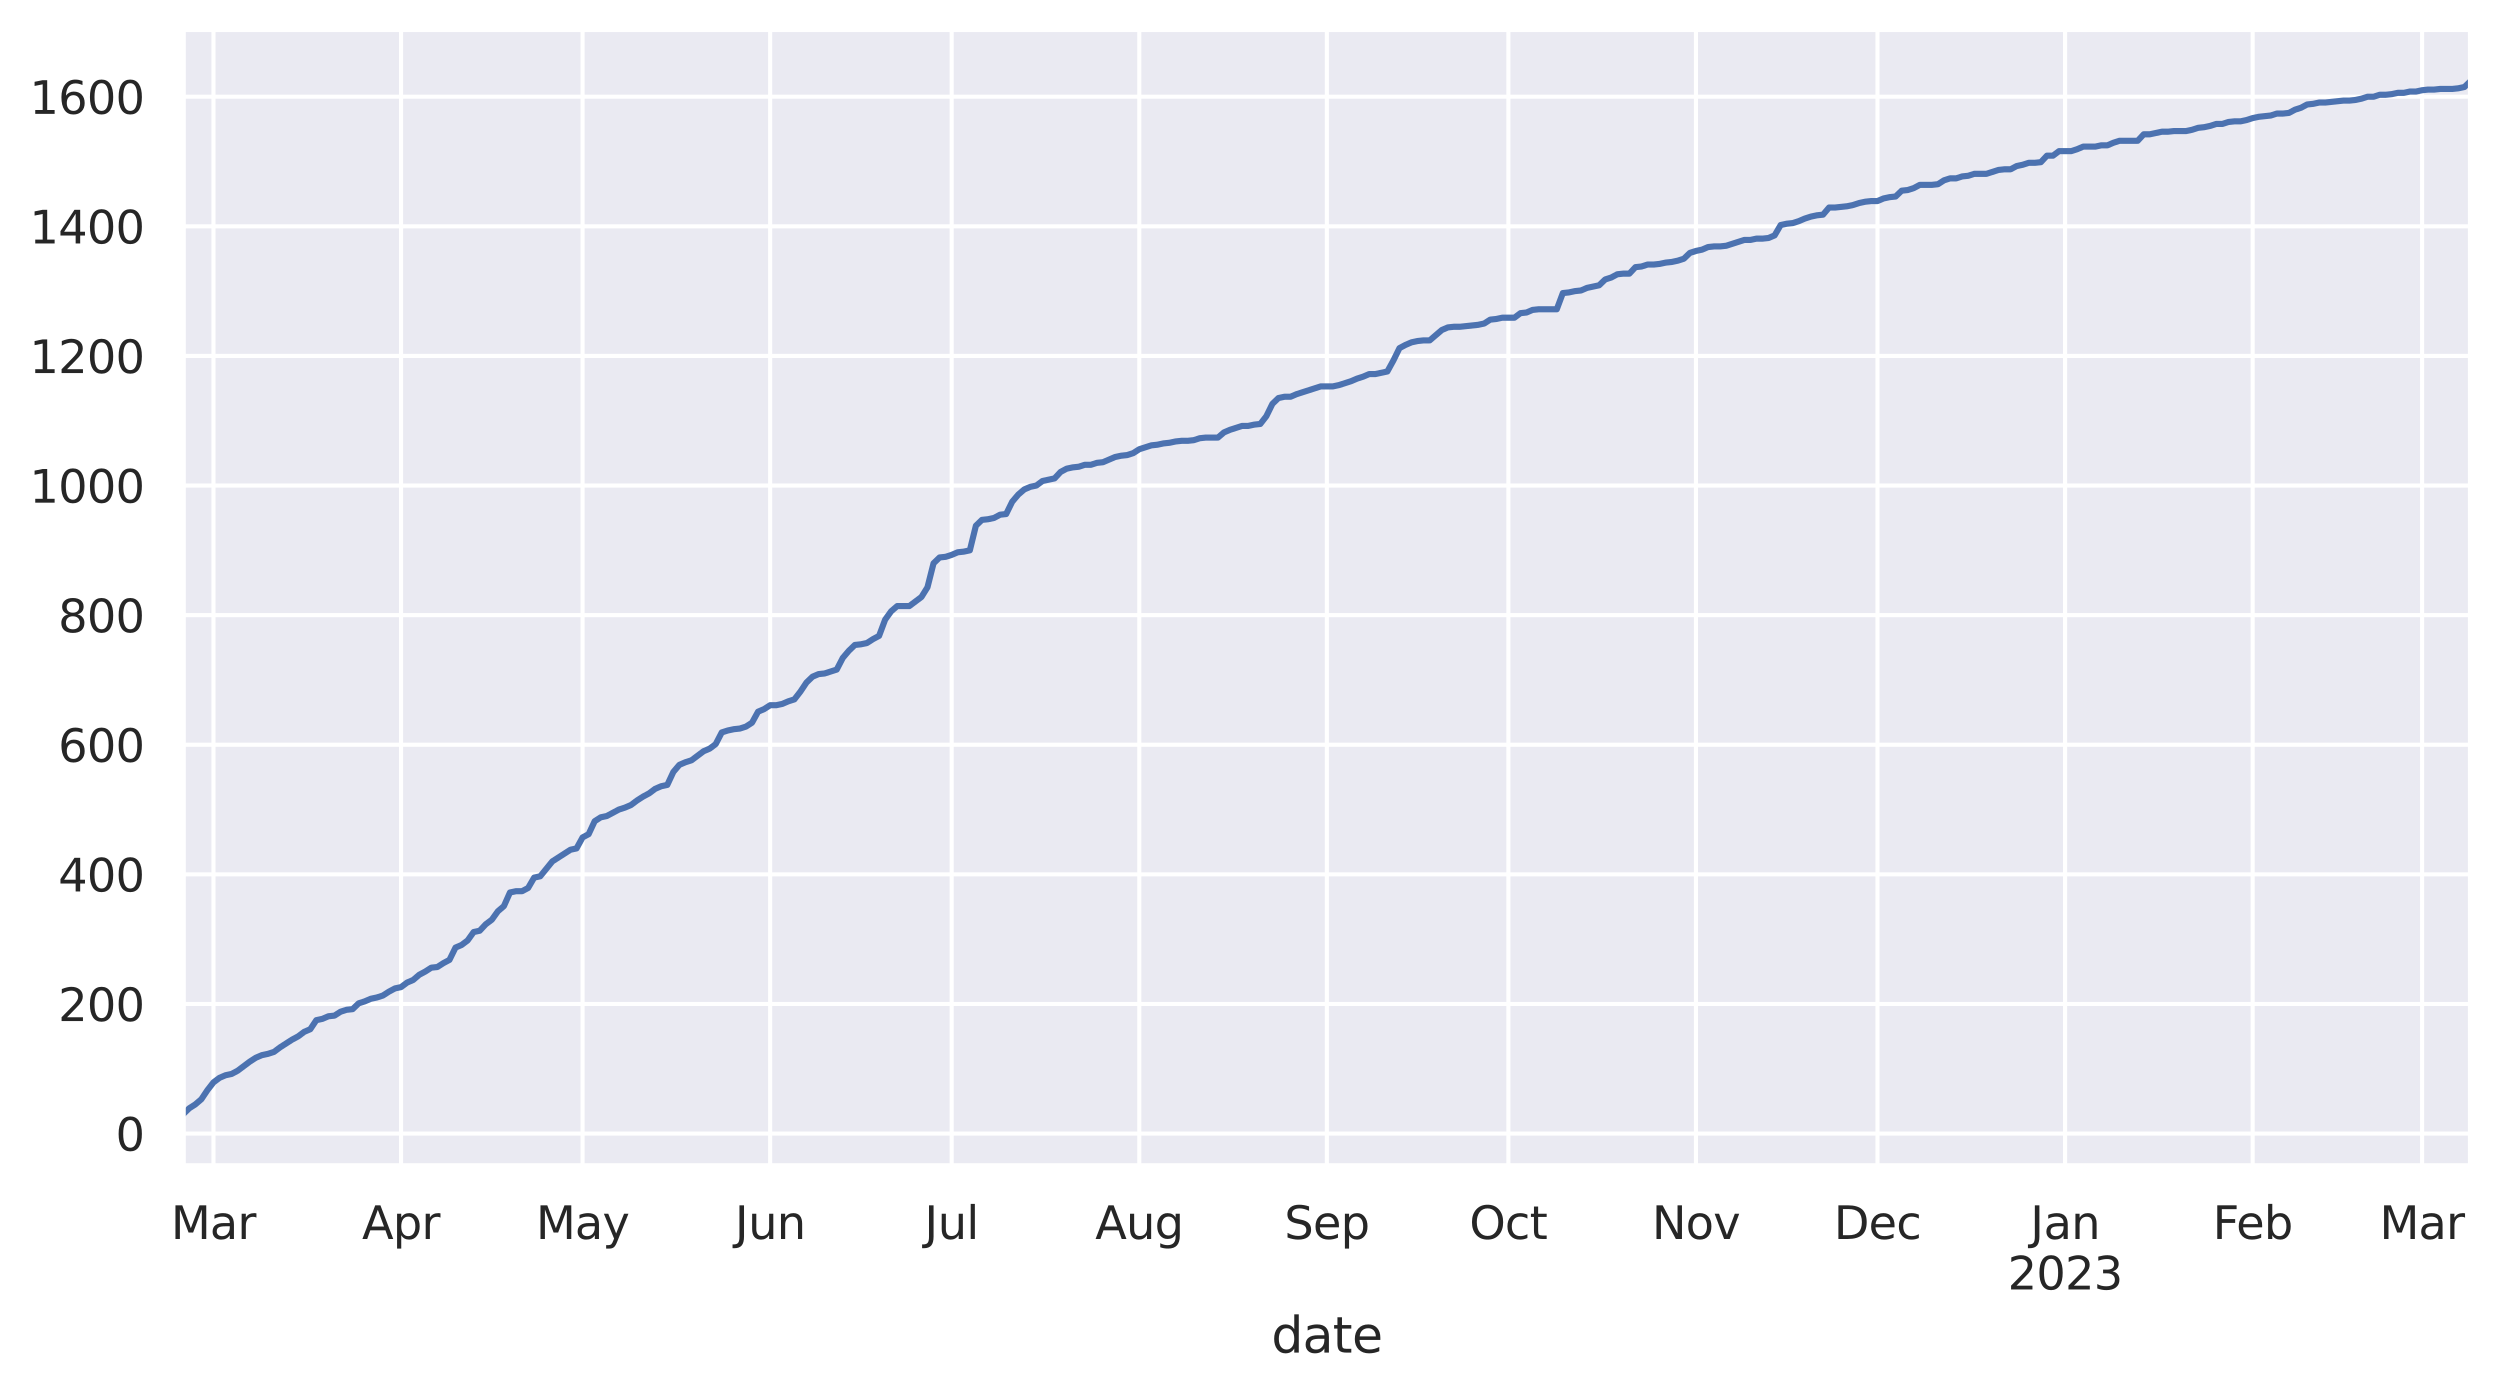 <?xml version="1.0" encoding="utf-8" standalone="no"?>
<!DOCTYPE svg PUBLIC "-//W3C//DTD SVG 1.1//EN"
  "http://www.w3.org/Graphics/SVG/1.1/DTD/svg11.dtd">
<svg xmlns:xlink="http://www.w3.org/1999/xlink" width="609.895pt" height="339.677pt" viewBox="0 0 609.895 339.677" xmlns="http://www.w3.org/2000/svg" version="1.1">
 <defs>
  <style type="text/css">*{stroke-linejoin: round; stroke-linecap: butt}</style>
 </defs>
 <g id="figure_1">
  <g id="patch_1">
   <path d="M 0 339.677 
L 609.895 339.677 
L 609.895 0 
L 0 0 
z
" style="fill: #ffffff"/>
  </g>
  <g id="axes_1">
   <g id="patch_2">
    <path d="M 44.695 284.4 
L 602.695 284.4 
L 602.695 7.2 
L 44.695 7.2 
z
" style="fill: #eaeaf2"/>
   </g>
   <g id="matplotlib.axis_1">
    <g id="xtick_1">
     <g id="line2d_1">
      <path d="M 44.695 284.4 
L 44.695 7.2 
" clip-path="url(#p806f398c03)" style="fill: none; stroke: #ffffff; stroke-linecap: round"/>
     </g>
    </g>
    <g id="xtick_2">
     <g id="line2d_2">
      <path d="M 52.076 284.4 
L 52.076 7.2 
" clip-path="url(#p806f398c03)" style="fill: none; stroke: #ffffff; stroke-linecap: round"/>
     </g>
     <g id="text_1">
      <!-- Mar -->
      <g style="fill: #262626" transform="translate(41.699 302.258) scale(0.11 -0.11)">
       <defs>
        <path id="DejaVuSans-4d" d="M 628 4666 
L 1569 4666 
L 2759 1491 
L 3956 4666 
L 4897 4666 
L 4897 0 
L 4281 0 
L 4281 4097 
L 3078 897 
L 2444 897 
L 1241 4097 
L 1241 0 
L 628 0 
L 628 4666 
z
" transform="scale(0.016)"/>
        <path id="DejaVuSans-61" d="M 2194 1759 
Q 1497 1759 1228 1600 
Q 959 1441 959 1056 
Q 959 750 1161 570 
Q 1363 391 1709 391 
Q 2188 391 2477 730 
Q 2766 1069 2766 1631 
L 2766 1759 
L 2194 1759 
z
M 3341 1997 
L 3341 0 
L 2766 0 
L 2766 531 
Q 2569 213 2275 61 
Q 1981 -91 1556 -91 
Q 1019 -91 701 211 
Q 384 513 384 1019 
Q 384 1609 779 1909 
Q 1175 2209 1959 2209 
L 2766 2209 
L 2766 2266 
Q 2766 2663 2505 2880 
Q 2244 3097 1772 3097 
Q 1472 3097 1187 3025 
Q 903 2953 641 2809 
L 641 3341 
Q 956 3463 1253 3523 
Q 1550 3584 1831 3584 
Q 2591 3584 2966 3190 
Q 3341 2797 3341 1997 
z
" transform="scale(0.016)"/>
        <path id="DejaVuSans-72" d="M 2631 2963 
Q 2534 3019 2420 3045 
Q 2306 3072 2169 3072 
Q 1681 3072 1420 2755 
Q 1159 2438 1159 1844 
L 1159 0 
L 581 0 
L 581 3500 
L 1159 3500 
L 1159 2956 
Q 1341 3275 1631 3429 
Q 1922 3584 2338 3584 
Q 2397 3584 2469 3576 
Q 2541 3569 2628 3553 
L 2631 2963 
z
" transform="scale(0.016)"/>
       </defs>
       <use xlink:href="#DejaVuSans-4d"/>
       <use xlink:href="#DejaVuSans-61" x="86.279"/>
       <use xlink:href="#DejaVuSans-72" x="147.559"/>
      </g>
     </g>
    </g>
    <g id="xtick_3">
     <g id="line2d_3">
      <path d="M 97.838 284.4 
L 97.838 7.2 
" clip-path="url(#p806f398c03)" style="fill: none; stroke: #ffffff; stroke-linecap: round"/>
     </g>
     <g id="text_2">
      <!-- Apr -->
      <g style="fill: #262626" transform="translate(88.323 302.258) scale(0.11 -0.11)">
       <defs>
        <path id="DejaVuSans-41" d="M 2188 4044 
L 1331 1722 
L 3047 1722 
L 2188 4044 
z
M 1831 4666 
L 2547 4666 
L 4325 0 
L 3669 0 
L 3244 1197 
L 1141 1197 
L 716 0 
L 50 0 
L 1831 4666 
z
" transform="scale(0.016)"/>
        <path id="DejaVuSans-70" d="M 1159 525 
L 1159 -1331 
L 581 -1331 
L 581 3500 
L 1159 3500 
L 1159 2969 
Q 1341 3281 1617 3432 
Q 1894 3584 2278 3584 
Q 2916 3584 3314 3078 
Q 3713 2572 3713 1747 
Q 3713 922 3314 415 
Q 2916 -91 2278 -91 
Q 1894 -91 1617 61 
Q 1341 213 1159 525 
z
M 3116 1747 
Q 3116 2381 2855 2742 
Q 2594 3103 2138 3103 
Q 1681 3103 1420 2742 
Q 1159 2381 1159 1747 
Q 1159 1113 1420 752 
Q 1681 391 2138 391 
Q 2594 391 2855 752 
Q 3116 1113 3116 1747 
z
" transform="scale(0.016)"/>
       </defs>
       <use xlink:href="#DejaVuSans-41"/>
       <use xlink:href="#DejaVuSans-70" x="68.408"/>
       <use xlink:href="#DejaVuSans-72" x="131.885"/>
      </g>
     </g>
    </g>
    <g id="xtick_4">
     <g id="line2d_4">
      <path d="M 142.124 284.4 
L 142.124 7.2 
" clip-path="url(#p806f398c03)" style="fill: none; stroke: #ffffff; stroke-linecap: round"/>
     </g>
     <g id="text_3">
      <!-- May -->
      <g style="fill: #262626" transform="translate(130.752 302.258) scale(0.11 -0.11)">
       <defs>
        <path id="DejaVuSans-79" d="M 2059 -325 
Q 1816 -950 1584 -1140 
Q 1353 -1331 966 -1331 
L 506 -1331 
L 506 -850 
L 844 -850 
Q 1081 -850 1212 -737 
Q 1344 -625 1503 -206 
L 1606 56 
L 191 3500 
L 800 3500 
L 1894 763 
L 2988 3500 
L 3597 3500 
L 2059 -325 
z
" transform="scale(0.016)"/>
       </defs>
       <use xlink:href="#DejaVuSans-4d"/>
       <use xlink:href="#DejaVuSans-61" x="86.279"/>
       <use xlink:href="#DejaVuSans-79" x="147.559"/>
      </g>
     </g>
    </g>
    <g id="xtick_5">
     <g id="line2d_5">
      <path d="M 187.885 284.4 
L 187.885 7.2 
" clip-path="url(#p806f398c03)" style="fill: none; stroke: #ffffff; stroke-linecap: round"/>
     </g>
     <g id="text_4">
      <!-- Jun -->
      <g style="fill: #262626" transform="translate(179.292 302.258) scale(0.11 -0.11)">
       <defs>
        <path id="DejaVuSans-4a" d="M 628 4666 
L 1259 4666 
L 1259 325 
Q 1259 -519 939 -900 
Q 619 -1281 -91 -1281 
L -331 -1281 
L -331 -750 
L -134 -750 
Q 284 -750 456 -515 
Q 628 -281 628 325 
L 628 4666 
z
" transform="scale(0.016)"/>
        <path id="DejaVuSans-75" d="M 544 1381 
L 544 3500 
L 1119 3500 
L 1119 1403 
Q 1119 906 1312 657 
Q 1506 409 1894 409 
Q 2359 409 2629 706 
Q 2900 1003 2900 1516 
L 2900 3500 
L 3475 3500 
L 3475 0 
L 2900 0 
L 2900 538 
Q 2691 219 2414 64 
Q 2138 -91 1772 -91 
Q 1169 -91 856 284 
Q 544 659 544 1381 
z
M 1991 3584 
L 1991 3584 
z
" transform="scale(0.016)"/>
        <path id="DejaVuSans-6e" d="M 3513 2113 
L 3513 0 
L 2938 0 
L 2938 2094 
Q 2938 2591 2744 2837 
Q 2550 3084 2163 3084 
Q 1697 3084 1428 2787 
Q 1159 2491 1159 1978 
L 1159 0 
L 581 0 
L 581 3500 
L 1159 3500 
L 1159 2956 
Q 1366 3272 1645 3428 
Q 1925 3584 2291 3584 
Q 2894 3584 3203 3211 
Q 3513 2838 3513 2113 
z
" transform="scale(0.016)"/>
       </defs>
       <use xlink:href="#DejaVuSans-4a"/>
       <use xlink:href="#DejaVuSans-75" x="29.492"/>
       <use xlink:href="#DejaVuSans-6e" x="92.871"/>
      </g>
     </g>
    </g>
    <g id="xtick_6">
     <g id="line2d_6">
      <path d="M 232.171 284.4 
L 232.171 7.2 
" clip-path="url(#p806f398c03)" style="fill: none; stroke: #ffffff; stroke-linecap: round"/>
     </g>
     <g id="text_5">
      <!-- Jul -->
      <g style="fill: #262626" transform="translate(225.535 302.258) scale(0.11 -0.11)">
       <defs>
        <path id="DejaVuSans-6c" d="M 603 4863 
L 1178 4863 
L 1178 0 
L 603 0 
L 603 4863 
z
" transform="scale(0.016)"/>
       </defs>
       <use xlink:href="#DejaVuSans-4a"/>
       <use xlink:href="#DejaVuSans-75" x="29.492"/>
       <use xlink:href="#DejaVuSans-6c" x="92.871"/>
      </g>
     </g>
    </g>
    <g id="xtick_7">
     <g id="line2d_7">
      <path d="M 277.933 284.4 
L 277.933 7.2 
" clip-path="url(#p806f398c03)" style="fill: none; stroke: #ffffff; stroke-linecap: round"/>
     </g>
     <g id="text_6">
      <!-- Aug -->
      <g style="fill: #262626" transform="translate(267.193 302.258) scale(0.11 -0.11)">
       <defs>
        <path id="DejaVuSans-67" d="M 2906 1791 
Q 2906 2416 2648 2759 
Q 2391 3103 1925 3103 
Q 1463 3103 1205 2759 
Q 947 2416 947 1791 
Q 947 1169 1205 825 
Q 1463 481 1925 481 
Q 2391 481 2648 825 
Q 2906 1169 2906 1791 
z
M 3481 434 
Q 3481 -459 3084 -895 
Q 2688 -1331 1869 -1331 
Q 1566 -1331 1297 -1286 
Q 1028 -1241 775 -1147 
L 775 -588 
Q 1028 -725 1275 -790 
Q 1522 -856 1778 -856 
Q 2344 -856 2625 -561 
Q 2906 -266 2906 331 
L 2906 616 
Q 2728 306 2450 153 
Q 2172 0 1784 0 
Q 1141 0 747 490 
Q 353 981 353 1791 
Q 353 2603 747 3093 
Q 1141 3584 1784 3584 
Q 2172 3584 2450 3431 
Q 2728 3278 2906 2969 
L 2906 3500 
L 3481 3500 
L 3481 434 
z
" transform="scale(0.016)"/>
       </defs>
       <use xlink:href="#DejaVuSans-41"/>
       <use xlink:href="#DejaVuSans-75" x="68.408"/>
       <use xlink:href="#DejaVuSans-67" x="131.787"/>
      </g>
     </g>
    </g>
    <g id="xtick_8">
     <g id="line2d_8">
      <path d="M 323.695 284.4 
L 323.695 7.2 
" clip-path="url(#p806f398c03)" style="fill: none; stroke: #ffffff; stroke-linecap: round"/>
     </g>
     <g id="text_7">
      <!-- Sep -->
      <g style="fill: #262626" transform="translate(313.327 302.258) scale(0.11 -0.11)">
       <defs>
        <path id="DejaVuSans-53" d="M 3425 4513 
L 3425 3897 
Q 3066 4069 2747 4153 
Q 2428 4238 2131 4238 
Q 1616 4238 1336 4038 
Q 1056 3838 1056 3469 
Q 1056 3159 1242 3001 
Q 1428 2844 1947 2747 
L 2328 2669 
Q 3034 2534 3370 2195 
Q 3706 1856 3706 1288 
Q 3706 609 3251 259 
Q 2797 -91 1919 -91 
Q 1588 -91 1214 -16 
Q 841 59 441 206 
L 441 856 
Q 825 641 1194 531 
Q 1563 422 1919 422 
Q 2459 422 2753 634 
Q 3047 847 3047 1241 
Q 3047 1584 2836 1778 
Q 2625 1972 2144 2069 
L 1759 2144 
Q 1053 2284 737 2584 
Q 422 2884 422 3419 
Q 422 4038 858 4394 
Q 1294 4750 2059 4750 
Q 2388 4750 2728 4690 
Q 3069 4631 3425 4513 
z
" transform="scale(0.016)"/>
        <path id="DejaVuSans-65" d="M 3597 1894 
L 3597 1613 
L 953 1613 
Q 991 1019 1311 708 
Q 1631 397 2203 397 
Q 2534 397 2845 478 
Q 3156 559 3463 722 
L 3463 178 
Q 3153 47 2828 -22 
Q 2503 -91 2169 -91 
Q 1331 -91 842 396 
Q 353 884 353 1716 
Q 353 2575 817 3079 
Q 1281 3584 2069 3584 
Q 2775 3584 3186 3129 
Q 3597 2675 3597 1894 
z
M 3022 2063 
Q 3016 2534 2758 2815 
Q 2500 3097 2075 3097 
Q 1594 3097 1305 2825 
Q 1016 2553 972 2059 
L 3022 2063 
z
" transform="scale(0.016)"/>
       </defs>
       <use xlink:href="#DejaVuSans-53"/>
       <use xlink:href="#DejaVuSans-65" x="63.477"/>
       <use xlink:href="#DejaVuSans-70" x="125"/>
      </g>
     </g>
    </g>
    <g id="xtick_9">
     <g id="line2d_9">
      <path d="M 367.981 284.4 
L 367.981 7.2 
" clip-path="url(#p806f398c03)" style="fill: none; stroke: #ffffff; stroke-linecap: round"/>
     </g>
     <g id="text_8">
      <!-- Oct -->
      <g style="fill: #262626" transform="translate(358.471 302.258) scale(0.11 -0.11)">
       <defs>
        <path id="DejaVuSans-4f" d="M 2522 4238 
Q 1834 4238 1429 3725 
Q 1025 3213 1025 2328 
Q 1025 1447 1429 934 
Q 1834 422 2522 422 
Q 3209 422 3611 934 
Q 4013 1447 4013 2328 
Q 4013 3213 3611 3725 
Q 3209 4238 2522 4238 
z
M 2522 4750 
Q 3503 4750 4090 4092 
Q 4678 3434 4678 2328 
Q 4678 1225 4090 567 
Q 3503 -91 2522 -91 
Q 1538 -91 948 565 
Q 359 1222 359 2328 
Q 359 3434 948 4092 
Q 1538 4750 2522 4750 
z
" transform="scale(0.016)"/>
        <path id="DejaVuSans-63" d="M 3122 3366 
L 3122 2828 
Q 2878 2963 2633 3030 
Q 2388 3097 2138 3097 
Q 1578 3097 1268 2742 
Q 959 2388 959 1747 
Q 959 1106 1268 751 
Q 1578 397 2138 397 
Q 2388 397 2633 464 
Q 2878 531 3122 666 
L 3122 134 
Q 2881 22 2623 -34 
Q 2366 -91 2075 -91 
Q 1284 -91 818 406 
Q 353 903 353 1747 
Q 353 2603 823 3093 
Q 1294 3584 2113 3584 
Q 2378 3584 2631 3529 
Q 2884 3475 3122 3366 
z
" transform="scale(0.016)"/>
        <path id="DejaVuSans-74" d="M 1172 4494 
L 1172 3500 
L 2356 3500 
L 2356 3053 
L 1172 3053 
L 1172 1153 
Q 1172 725 1289 603 
Q 1406 481 1766 481 
L 2356 481 
L 2356 0 
L 1766 0 
Q 1100 0 847 248 
Q 594 497 594 1153 
L 594 3053 
L 172 3053 
L 172 3500 
L 594 3500 
L 594 4494 
L 1172 4494 
z
" transform="scale(0.016)"/>
       </defs>
       <use xlink:href="#DejaVuSans-4f"/>
       <use xlink:href="#DejaVuSans-63" x="78.711"/>
       <use xlink:href="#DejaVuSans-74" x="133.691"/>
      </g>
     </g>
    </g>
    <g id="xtick_10">
     <g id="line2d_10">
      <path d="M 413.743 284.4 
L 413.743 7.2 
" clip-path="url(#p806f398c03)" style="fill: none; stroke: #ffffff; stroke-linecap: round"/>
     </g>
     <g id="text_9">
      <!-- Nov -->
      <g style="fill: #262626" transform="translate(403.007 302.258) scale(0.11 -0.11)">
       <defs>
        <path id="DejaVuSans-4e" d="M 628 4666 
L 1478 4666 
L 3547 763 
L 3547 4666 
L 4159 4666 
L 4159 0 
L 3309 0 
L 1241 3903 
L 1241 0 
L 628 0 
L 628 4666 
z
" transform="scale(0.016)"/>
        <path id="DejaVuSans-6f" d="M 1959 3097 
Q 1497 3097 1228 2736 
Q 959 2375 959 1747 
Q 959 1119 1226 758 
Q 1494 397 1959 397 
Q 2419 397 2687 759 
Q 2956 1122 2956 1747 
Q 2956 2369 2687 2733 
Q 2419 3097 1959 3097 
z
M 1959 3584 
Q 2709 3584 3137 3096 
Q 3566 2609 3566 1747 
Q 3566 888 3137 398 
Q 2709 -91 1959 -91 
Q 1206 -91 779 398 
Q 353 888 353 1747 
Q 353 2609 779 3096 
Q 1206 3584 1959 3584 
z
" transform="scale(0.016)"/>
        <path id="DejaVuSans-76" d="M 191 3500 
L 800 3500 
L 1894 563 
L 2988 3500 
L 3597 3500 
L 2284 0 
L 1503 0 
L 191 3500 
z
" transform="scale(0.016)"/>
       </defs>
       <use xlink:href="#DejaVuSans-4e"/>
       <use xlink:href="#DejaVuSans-6f" x="74.805"/>
       <use xlink:href="#DejaVuSans-76" x="135.986"/>
      </g>
     </g>
    </g>
    <g id="xtick_11">
     <g id="line2d_11">
      <path d="M 458.028 284.4 
L 458.028 7.2 
" clip-path="url(#p806f398c03)" style="fill: none; stroke: #ffffff; stroke-linecap: round"/>
     </g>
     <g id="text_10">
      <!-- Dec -->
      <g style="fill: #262626" transform="translate(447.385 302.258) scale(0.11 -0.11)">
       <defs>
        <path id="DejaVuSans-44" d="M 1259 4147 
L 1259 519 
L 2022 519 
Q 2988 519 3436 956 
Q 3884 1394 3884 2338 
Q 3884 3275 3436 3711 
Q 2988 4147 2022 4147 
L 1259 4147 
z
M 628 4666 
L 1925 4666 
Q 3281 4666 3915 4102 
Q 4550 3538 4550 2338 
Q 4550 1131 3912 565 
Q 3275 0 1925 0 
L 628 0 
L 628 4666 
z
" transform="scale(0.016)"/>
       </defs>
       <use xlink:href="#DejaVuSans-44"/>
       <use xlink:href="#DejaVuSans-65" x="77.002"/>
       <use xlink:href="#DejaVuSans-63" x="138.525"/>
      </g>
     </g>
    </g>
    <g id="xtick_12">
     <g id="line2d_12">
      <path d="M 503.79 284.4 
L 503.79 7.2 
" clip-path="url(#p806f398c03)" style="fill: none; stroke: #ffffff; stroke-linecap: round"/>
     </g>
     <g id="text_11">
      <!-- Jan -->
      <g style="fill: #262626" transform="translate(495.312 302.258) scale(0.11 -0.11)">
       <use xlink:href="#DejaVuSans-4a"/>
       <use xlink:href="#DejaVuSans-61" x="29.492"/>
       <use xlink:href="#DejaVuSans-6e" x="90.771"/>
      </g>
      <!-- 2023 -->
      <g style="fill: #262626" transform="translate(489.793 314.576) scale(0.11 -0.11)">
       <defs>
        <path id="DejaVuSans-32" d="M 1228 531 
L 3431 531 
L 3431 0 
L 469 0 
L 469 531 
Q 828 903 1448 1529 
Q 2069 2156 2228 2338 
Q 2531 2678 2651 2914 
Q 2772 3150 2772 3378 
Q 2772 3750 2511 3984 
Q 2250 4219 1831 4219 
Q 1534 4219 1204 4116 
Q 875 4013 500 3803 
L 500 4441 
Q 881 4594 1212 4672 
Q 1544 4750 1819 4750 
Q 2544 4750 2975 4387 
Q 3406 4025 3406 3419 
Q 3406 3131 3298 2873 
Q 3191 2616 2906 2266 
Q 2828 2175 2409 1742 
Q 1991 1309 1228 531 
z
" transform="scale(0.016)"/>
        <path id="DejaVuSans-30" d="M 2034 4250 
Q 1547 4250 1301 3770 
Q 1056 3291 1056 2328 
Q 1056 1369 1301 889 
Q 1547 409 2034 409 
Q 2525 409 2770 889 
Q 3016 1369 3016 2328 
Q 3016 3291 2770 3770 
Q 2525 4250 2034 4250 
z
M 2034 4750 
Q 2819 4750 3233 4129 
Q 3647 3509 3647 2328 
Q 3647 1150 3233 529 
Q 2819 -91 2034 -91 
Q 1250 -91 836 529 
Q 422 1150 422 2328 
Q 422 3509 836 4129 
Q 1250 4750 2034 4750 
z
" transform="scale(0.016)"/>
        <path id="DejaVuSans-33" d="M 2597 2516 
Q 3050 2419 3304 2112 
Q 3559 1806 3559 1356 
Q 3559 666 3084 287 
Q 2609 -91 1734 -91 
Q 1441 -91 1130 -33 
Q 819 25 488 141 
L 488 750 
Q 750 597 1062 519 
Q 1375 441 1716 441 
Q 2309 441 2620 675 
Q 2931 909 2931 1356 
Q 2931 1769 2642 2001 
Q 2353 2234 1838 2234 
L 1294 2234 
L 1294 2753 
L 1863 2753 
Q 2328 2753 2575 2939 
Q 2822 3125 2822 3475 
Q 2822 3834 2567 4026 
Q 2313 4219 1838 4219 
Q 1578 4219 1281 4162 
Q 984 4106 628 3988 
L 628 4550 
Q 988 4650 1302 4700 
Q 1616 4750 1894 4750 
Q 2613 4750 3031 4423 
Q 3450 4097 3450 3541 
Q 3450 3153 3228 2886 
Q 3006 2619 2597 2516 
z
" transform="scale(0.016)"/>
       </defs>
       <use xlink:href="#DejaVuSans-32"/>
       <use xlink:href="#DejaVuSans-30" x="63.623"/>
       <use xlink:href="#DejaVuSans-32" x="127.246"/>
       <use xlink:href="#DejaVuSans-33" x="190.869"/>
      </g>
     </g>
    </g>
    <g id="xtick_13">
     <g id="line2d_13">
      <path d="M 549.552 284.4 
L 549.552 7.2 
" clip-path="url(#p806f398c03)" style="fill: none; stroke: #ffffff; stroke-linecap: round"/>
     </g>
     <g id="text_12">
      <!-- Feb -->
      <g style="fill: #262626" transform="translate(539.815 302.258) scale(0.11 -0.11)">
       <defs>
        <path id="DejaVuSans-46" d="M 628 4666 
L 3309 4666 
L 3309 4134 
L 1259 4134 
L 1259 2759 
L 3109 2759 
L 3109 2228 
L 1259 2228 
L 1259 0 
L 628 0 
L 628 4666 
z
" transform="scale(0.016)"/>
        <path id="DejaVuSans-62" d="M 3116 1747 
Q 3116 2381 2855 2742 
Q 2594 3103 2138 3103 
Q 1681 3103 1420 2742 
Q 1159 2381 1159 1747 
Q 1159 1113 1420 752 
Q 1681 391 2138 391 
Q 2594 391 2855 752 
Q 3116 1113 3116 1747 
z
M 1159 2969 
Q 1341 3281 1617 3432 
Q 1894 3584 2278 3584 
Q 2916 3584 3314 3078 
Q 3713 2572 3713 1747 
Q 3713 922 3314 415 
Q 2916 -91 2278 -91 
Q 1894 -91 1617 61 
Q 1341 213 1159 525 
L 1159 0 
L 581 0 
L 581 4863 
L 1159 4863 
L 1159 2969 
z
" transform="scale(0.016)"/>
       </defs>
       <use xlink:href="#DejaVuSans-46"/>
       <use xlink:href="#DejaVuSans-65" x="52.02"/>
       <use xlink:href="#DejaVuSans-62" x="113.543"/>
      </g>
     </g>
    </g>
    <g id="xtick_14">
     <g id="line2d_14">
      <path d="M 590.885 284.4 
L 590.885 7.2 
" clip-path="url(#p806f398c03)" style="fill: none; stroke: #ffffff; stroke-linecap: round"/>
     </g>
     <g id="text_13">
      <!-- Mar -->
      <g style="fill: #262626" transform="translate(580.509 302.258) scale(0.11 -0.11)">
       <use xlink:href="#DejaVuSans-4d"/>
       <use xlink:href="#DejaVuSans-61" x="86.279"/>
       <use xlink:href="#DejaVuSans-72" x="147.559"/>
      </g>
     </g>
    </g>
    <g id="xtick_15">
     <g id="line2d_15">
      <path d="M 602.695 284.4 
L 602.695 7.2 
" clip-path="url(#p806f398c03)" style="fill: none; stroke: #ffffff; stroke-linecap: round"/>
     </g>
    </g>
    <g id="xtick_16"/>
    <g id="xtick_17"/>
    <g id="xtick_18"/>
    <g id="xtick_19"/>
    <g id="xtick_20"/>
    <g id="xtick_21"/>
    <g id="xtick_22"/>
    <g id="xtick_23"/>
    <g id="xtick_24"/>
    <g id="xtick_25"/>
    <g id="xtick_26"/>
    <g id="xtick_27"/>
    <g id="xtick_28"/>
    <g id="xtick_29"/>
    <g id="xtick_30"/>
    <g id="xtick_31"/>
    <g id="xtick_32"/>
    <g id="xtick_33"/>
    <g id="xtick_34"/>
    <g id="xtick_35"/>
    <g id="xtick_36"/>
    <g id="xtick_37"/>
    <g id="xtick_38"/>
    <g id="xtick_39"/>
    <g id="xtick_40"/>
    <g id="xtick_41"/>
    <g id="xtick_42"/>
    <g id="xtick_43"/>
    <g id="xtick_44"/>
    <g id="xtick_45"/>
    <g id="xtick_46"/>
    <g id="xtick_47"/>
    <g id="xtick_48"/>
    <g id="xtick_49"/>
    <g id="xtick_50"/>
    <g id="xtick_51"/>
    <g id="xtick_52"/>
    <g id="xtick_53"/>
    <g id="xtick_54"/>
    <g id="xtick_55"/>
    <g id="xtick_56"/>
    <g id="xtick_57"/>
    <g id="xtick_58"/>
    <g id="xtick_59"/>
    <g id="xtick_60"/>
    <g id="xtick_61"/>
    <g id="xtick_62"/>
    <g id="xtick_63"/>
    <g id="xtick_64"/>
    <g id="xtick_65"/>
    <g id="xtick_66"/>
    <g id="xtick_67"/>
    <g id="xtick_68"/>
    <g id="text_14">
     <!-- date -->
     <g style="fill: #262626" transform="translate(310.165 329.982) scale(0.12 -0.12)">
      <defs>
       <path id="DejaVuSans-64" d="M 2906 2969 
L 2906 4863 
L 3481 4863 
L 3481 0 
L 2906 0 
L 2906 525 
Q 2725 213 2448 61 
Q 2172 -91 1784 -91 
Q 1150 -91 751 415 
Q 353 922 353 1747 
Q 353 2572 751 3078 
Q 1150 3584 1784 3584 
Q 2172 3584 2448 3432 
Q 2725 3281 2906 2969 
z
M 947 1747 
Q 947 1113 1208 752 
Q 1469 391 1925 391 
Q 2381 391 2643 752 
Q 2906 1113 2906 1747 
Q 2906 2381 2643 2742 
Q 2381 3103 1925 3103 
Q 1469 3103 1208 2742 
Q 947 2381 947 1747 
z
" transform="scale(0.016)"/>
      </defs>
      <use xlink:href="#DejaVuSans-64"/>
      <use xlink:href="#DejaVuSans-61" x="63.477"/>
      <use xlink:href="#DejaVuSans-74" x="124.756"/>
      <use xlink:href="#DejaVuSans-65" x="163.965"/>
     </g>
    </g>
   </g>
   <g id="matplotlib.axis_2">
    <g id="ytick_1">
     <g id="line2d_16">
      <path d="M 44.695 276.543 
L 602.695 276.543 
" clip-path="url(#p806f398c03)" style="fill: none; stroke: #ffffff; stroke-linecap: round"/>
     </g>
     <g id="text_15">
      <!-- 0 -->
      <g style="fill: #262626" transform="translate(28.196 280.722) scale(0.11 -0.11)">
       <use xlink:href="#DejaVuSans-30"/>
      </g>
     </g>
    </g>
    <g id="ytick_2">
     <g id="line2d_17">
      <path d="M 44.695 244.924 
L 602.695 244.924 
" clip-path="url(#p806f398c03)" style="fill: none; stroke: #ffffff; stroke-linecap: round"/>
     </g>
     <g id="text_16">
      <!-- 200 -->
      <g style="fill: #262626" transform="translate(14.199 249.103) scale(0.11 -0.11)">
       <use xlink:href="#DejaVuSans-32"/>
       <use xlink:href="#DejaVuSans-30" x="63.623"/>
       <use xlink:href="#DejaVuSans-30" x="127.246"/>
      </g>
     </g>
    </g>
    <g id="ytick_3">
     <g id="line2d_18">
      <path d="M 44.695 213.306 
L 602.695 213.306 
" clip-path="url(#p806f398c03)" style="fill: none; stroke: #ffffff; stroke-linecap: round"/>
     </g>
     <g id="text_17">
      <!-- 400 -->
      <g style="fill: #262626" transform="translate(14.199 217.485) scale(0.11 -0.11)">
       <defs>
        <path id="DejaVuSans-34" d="M 2419 4116 
L 825 1625 
L 2419 1625 
L 2419 4116 
z
M 2253 4666 
L 3047 4666 
L 3047 1625 
L 3713 1625 
L 3713 1100 
L 3047 1100 
L 3047 0 
L 2419 0 
L 2419 1100 
L 313 1100 
L 313 1709 
L 2253 4666 
z
" transform="scale(0.016)"/>
       </defs>
       <use xlink:href="#DejaVuSans-34"/>
       <use xlink:href="#DejaVuSans-30" x="63.623"/>
       <use xlink:href="#DejaVuSans-30" x="127.246"/>
      </g>
     </g>
    </g>
    <g id="ytick_4">
     <g id="line2d_19">
      <path d="M 44.695 181.687 
L 602.695 181.687 
" clip-path="url(#p806f398c03)" style="fill: none; stroke: #ffffff; stroke-linecap: round"/>
     </g>
     <g id="text_18">
      <!-- 600 -->
      <g style="fill: #262626" transform="translate(14.199 185.866) scale(0.11 -0.11)">
       <defs>
        <path id="DejaVuSans-36" d="M 2113 2584 
Q 1688 2584 1439 2293 
Q 1191 2003 1191 1497 
Q 1191 994 1439 701 
Q 1688 409 2113 409 
Q 2538 409 2786 701 
Q 3034 994 3034 1497 
Q 3034 2003 2786 2293 
Q 2538 2584 2113 2584 
z
M 3366 4563 
L 3366 3988 
Q 3128 4100 2886 4159 
Q 2644 4219 2406 4219 
Q 1781 4219 1451 3797 
Q 1122 3375 1075 2522 
Q 1259 2794 1537 2939 
Q 1816 3084 2150 3084 
Q 2853 3084 3261 2657 
Q 3669 2231 3669 1497 
Q 3669 778 3244 343 
Q 2819 -91 2113 -91 
Q 1303 -91 875 529 
Q 447 1150 447 2328 
Q 447 3434 972 4092 
Q 1497 4750 2381 4750 
Q 2619 4750 2861 4703 
Q 3103 4656 3366 4563 
z
" transform="scale(0.016)"/>
       </defs>
       <use xlink:href="#DejaVuSans-36"/>
       <use xlink:href="#DejaVuSans-30" x="63.623"/>
       <use xlink:href="#DejaVuSans-30" x="127.246"/>
      </g>
     </g>
    </g>
    <g id="ytick_5">
     <g id="line2d_20">
      <path d="M 44.695 150.069 
L 602.695 150.069 
" clip-path="url(#p806f398c03)" style="fill: none; stroke: #ffffff; stroke-linecap: round"/>
     </g>
     <g id="text_19">
      <!-- 800 -->
      <g style="fill: #262626" transform="translate(14.199 154.248) scale(0.11 -0.11)">
       <defs>
        <path id="DejaVuSans-38" d="M 2034 2216 
Q 1584 2216 1326 1975 
Q 1069 1734 1069 1313 
Q 1069 891 1326 650 
Q 1584 409 2034 409 
Q 2484 409 2743 651 
Q 3003 894 3003 1313 
Q 3003 1734 2745 1975 
Q 2488 2216 2034 2216 
z
M 1403 2484 
Q 997 2584 770 2862 
Q 544 3141 544 3541 
Q 544 4100 942 4425 
Q 1341 4750 2034 4750 
Q 2731 4750 3128 4425 
Q 3525 4100 3525 3541 
Q 3525 3141 3298 2862 
Q 3072 2584 2669 2484 
Q 3125 2378 3379 2068 
Q 3634 1759 3634 1313 
Q 3634 634 3220 271 
Q 2806 -91 2034 -91 
Q 1263 -91 848 271 
Q 434 634 434 1313 
Q 434 1759 690 2068 
Q 947 2378 1403 2484 
z
M 1172 3481 
Q 1172 3119 1398 2916 
Q 1625 2713 2034 2713 
Q 2441 2713 2670 2916 
Q 2900 3119 2900 3481 
Q 2900 3844 2670 4047 
Q 2441 4250 2034 4250 
Q 1625 4250 1398 4047 
Q 1172 3844 1172 3481 
z
" transform="scale(0.016)"/>
       </defs>
       <use xlink:href="#DejaVuSans-38"/>
       <use xlink:href="#DejaVuSans-30" x="63.623"/>
       <use xlink:href="#DejaVuSans-30" x="127.246"/>
      </g>
     </g>
    </g>
    <g id="ytick_6">
     <g id="line2d_21">
      <path d="M 44.695 118.45 
L 602.695 118.45 
" clip-path="url(#p806f398c03)" style="fill: none; stroke: #ffffff; stroke-linecap: round"/>
     </g>
     <g id="text_20">
      <!-- 1000 -->
      <g style="fill: #262626" transform="translate(7.2 122.629) scale(0.11 -0.11)">
       <defs>
        <path id="DejaVuSans-31" d="M 794 531 
L 1825 531 
L 1825 4091 
L 703 3866 
L 703 4441 
L 1819 4666 
L 2450 4666 
L 2450 531 
L 3481 531 
L 3481 0 
L 794 0 
L 794 531 
z
" transform="scale(0.016)"/>
       </defs>
       <use xlink:href="#DejaVuSans-31"/>
       <use xlink:href="#DejaVuSans-30" x="63.623"/>
       <use xlink:href="#DejaVuSans-30" x="127.246"/>
       <use xlink:href="#DejaVuSans-30" x="190.869"/>
      </g>
     </g>
    </g>
    <g id="ytick_7">
     <g id="line2d_22">
      <path d="M 44.695 86.831 
L 602.695 86.831 
" clip-path="url(#p806f398c03)" style="fill: none; stroke: #ffffff; stroke-linecap: round"/>
     </g>
     <g id="text_21">
      <!-- 1200 -->
      <g style="fill: #262626" transform="translate(7.2 91.011) scale(0.11 -0.11)">
       <use xlink:href="#DejaVuSans-31"/>
       <use xlink:href="#DejaVuSans-32" x="63.623"/>
       <use xlink:href="#DejaVuSans-30" x="127.246"/>
       <use xlink:href="#DejaVuSans-30" x="190.869"/>
      </g>
     </g>
    </g>
    <g id="ytick_8">
     <g id="line2d_23">
      <path d="M 44.695 55.213 
L 602.695 55.213 
" clip-path="url(#p806f398c03)" style="fill: none; stroke: #ffffff; stroke-linecap: round"/>
     </g>
     <g id="text_22">
      <!-- 1400 -->
      <g style="fill: #262626" transform="translate(7.2 59.392) scale(0.11 -0.11)">
       <use xlink:href="#DejaVuSans-31"/>
       <use xlink:href="#DejaVuSans-34" x="63.623"/>
       <use xlink:href="#DejaVuSans-30" x="127.246"/>
       <use xlink:href="#DejaVuSans-30" x="190.869"/>
      </g>
     </g>
    </g>
    <g id="ytick_9">
     <g id="line2d_24">
      <path d="M 44.695 23.594 
L 602.695 23.594 
" clip-path="url(#p806f398c03)" style="fill: none; stroke: #ffffff; stroke-linecap: round"/>
     </g>
     <g id="text_23">
      <!-- 1600 -->
      <g style="fill: #262626" transform="translate(7.2 27.773) scale(0.11 -0.11)">
       <use xlink:href="#DejaVuSans-31"/>
       <use xlink:href="#DejaVuSans-36" x="63.623"/>
       <use xlink:href="#DejaVuSans-30" x="127.246"/>
       <use xlink:href="#DejaVuSans-30" x="190.869"/>
      </g>
     </g>
    </g>
   </g>
   <g id="line2d_25">
    <path d="M 44.695 271.8 
L 46.171 270.377 
L 47.647 269.429 
L 49.124 268.164 
L 50.6 265.951 
L 52.076 264.053 
L 53.552 262.947 
L 55.028 262.314 
L 56.505 261.998 
L 57.981 261.208 
L 60.933 258.994 
L 62.409 258.046 
L 63.885 257.414 
L 65.362 257.097 
L 66.838 256.623 
L 68.314 255.516 
L 71.266 253.619 
L 72.743 252.829 
L 74.219 251.722 
L 75.695 251.09 
L 77.171 248.877 
L 78.647 248.56 
L 80.124 247.928 
L 81.6 247.77 
L 83.076 246.821 
L 84.552 246.347 
L 86.028 246.189 
L 87.505 244.766 
L 88.981 244.292 
L 90.457 243.659 
L 91.933 243.343 
L 93.409 242.869 
L 94.885 241.92 
L 96.362 241.13 
L 97.838 240.814 
L 99.314 239.707 
L 100.79 239.075 
L 102.266 237.81 
L 103.743 237.02 
L 105.219 236.071 
L 106.695 235.913 
L 108.171 234.964 
L 109.647 234.174 
L 111.124 231.17 
L 112.6 230.538 
L 114.076 229.431 
L 115.552 227.376 
L 117.028 227.06 
L 118.505 225.479 
L 119.981 224.372 
L 121.457 222.317 
L 122.933 221.052 
L 124.409 217.732 
L 125.885 217.416 
L 127.362 217.416 
L 128.838 216.626 
L 130.314 214.096 
L 131.79 213.78 
L 134.743 210.144 
L 139.171 207.298 
L 140.647 206.982 
L 142.124 204.294 
L 143.6 203.504 
L 145.076 200.342 
L 146.552 199.393 
L 148.028 199.077 
L 150.981 197.496 
L 152.457 197.022 
L 153.933 196.39 
L 155.409 195.283 
L 156.885 194.335 
L 158.362 193.544 
L 159.838 192.437 
L 161.314 191.805 
L 162.79 191.489 
L 164.266 188.327 
L 165.743 186.588 
L 167.219 185.956 
L 168.695 185.481 
L 171.647 183.268 
L 173.124 182.636 
L 174.6 181.529 
L 176.076 178.683 
L 177.552 178.209 
L 179.028 177.893 
L 180.505 177.735 
L 181.981 177.26 
L 183.457 176.312 
L 184.933 173.624 
L 186.409 172.992 
L 187.885 172.043 
L 189.362 172.043 
L 190.838 171.727 
L 192.314 171.095 
L 193.79 170.621 
L 195.266 168.723 
L 196.743 166.51 
L 198.219 165.087 
L 199.695 164.455 
L 201.171 164.297 
L 204.124 163.348 
L 205.6 160.503 
L 207.076 158.764 
L 208.552 157.341 
L 210.028 157.183 
L 211.505 156.866 
L 212.981 155.918 
L 214.457 155.127 
L 215.933 151.175 
L 217.409 149.12 
L 218.885 147.855 
L 221.838 147.855 
L 224.79 145.642 
L 226.266 143.271 
L 227.743 137.421 
L 229.219 135.998 
L 230.695 135.84 
L 232.171 135.366 
L 233.647 134.734 
L 235.124 134.575 
L 236.6 134.259 
L 238.076 128.252 
L 239.552 126.829 
L 241.028 126.671 
L 242.505 126.355 
L 243.981 125.564 
L 245.457 125.406 
L 246.933 122.402 
L 248.409 120.663 
L 249.885 119.398 
L 251.362 118.766 
L 252.838 118.45 
L 254.314 117.343 
L 257.266 116.711 
L 258.743 115.13 
L 260.219 114.34 
L 261.695 114.023 
L 263.171 113.865 
L 264.647 113.391 
L 266.124 113.391 
L 267.6 112.917 
L 269.076 112.759 
L 272.028 111.494 
L 273.505 111.178 
L 274.981 111.02 
L 276.457 110.545 
L 277.933 109.597 
L 280.885 108.648 
L 282.362 108.49 
L 283.838 108.174 
L 285.314 108.016 
L 286.79 107.7 
L 288.266 107.542 
L 289.743 107.542 
L 291.219 107.383 
L 292.695 106.909 
L 294.171 106.751 
L 297.124 106.751 
L 298.6 105.486 
L 300.076 104.854 
L 303.028 103.905 
L 304.505 103.905 
L 305.981 103.589 
L 307.457 103.431 
L 308.933 101.534 
L 310.409 98.53 
L 311.885 97.107 
L 313.362 96.791 
L 314.838 96.791 
L 316.314 96.159 
L 322.219 94.262 
L 325.171 94.262 
L 326.647 93.946 
L 329.6 92.997 
L 331.076 92.365 
L 332.552 91.89 
L 334.028 91.258 
L 335.505 91.258 
L 338.457 90.626 
L 339.933 87.938 
L 341.409 84.934 
L 342.885 84.144 
L 344.362 83.511 
L 345.838 83.195 
L 347.314 83.037 
L 348.79 83.037 
L 351.743 80.508 
L 353.219 79.875 
L 354.695 79.717 
L 356.171 79.717 
L 360.6 79.243 
L 362.076 78.927 
L 363.552 77.978 
L 365.028 77.82 
L 366.505 77.504 
L 369.457 77.504 
L 370.933 76.397 
L 372.409 76.239 
L 373.885 75.607 
L 375.362 75.449 
L 379.79 75.449 
L 381.266 71.496 
L 382.743 71.338 
L 384.219 71.022 
L 385.695 70.864 
L 387.171 70.232 
L 390.124 69.599 
L 391.6 68.176 
L 393.076 67.702 
L 394.552 66.912 
L 396.028 66.754 
L 397.505 66.754 
L 398.981 65.173 
L 400.457 65.015 
L 401.933 64.54 
L 403.409 64.54 
L 404.885 64.382 
L 406.362 64.066 
L 407.838 63.908 
L 409.314 63.592 
L 410.79 63.117 
L 412.266 61.695 
L 413.743 61.22 
L 415.219 60.904 
L 416.695 60.272 
L 418.171 60.114 
L 419.647 60.114 
L 421.124 59.956 
L 425.552 58.533 
L 427.028 58.533 
L 428.505 58.217 
L 429.981 58.217 
L 431.457 58.058 
L 432.933 57.426 
L 434.409 54.897 
L 435.885 54.58 
L 437.362 54.422 
L 438.838 53.948 
L 440.314 53.316 
L 441.79 52.841 
L 443.266 52.525 
L 444.743 52.367 
L 446.219 50.628 
L 447.695 50.628 
L 450.647 50.312 
L 452.124 49.996 
L 453.6 49.521 
L 455.076 49.205 
L 456.552 49.047 
L 458.028 49.047 
L 459.505 48.415 
L 460.981 48.099 
L 462.457 47.941 
L 463.933 46.518 
L 465.409 46.36 
L 466.885 45.885 
L 468.362 45.095 
L 471.314 45.095 
L 472.79 44.937 
L 474.266 43.988 
L 475.743 43.514 
L 477.219 43.514 
L 478.695 43.04 
L 480.171 42.882 
L 481.647 42.407 
L 484.6 42.407 
L 487.552 41.459 
L 489.028 41.301 
L 490.505 41.301 
L 491.981 40.51 
L 493.457 40.194 
L 494.933 39.72 
L 496.409 39.72 
L 497.885 39.562 
L 499.362 37.981 
L 500.838 37.981 
L 502.314 36.874 
L 505.266 36.874 
L 506.743 36.4 
L 508.219 35.767 
L 511.171 35.767 
L 512.647 35.451 
L 514.124 35.451 
L 515.6 34.819 
L 517.076 34.345 
L 521.505 34.345 
L 522.981 32.764 
L 524.457 32.764 
L 527.409 32.131 
L 528.885 32.131 
L 530.362 31.973 
L 533.314 31.973 
L 534.79 31.657 
L 536.266 31.183 
L 537.743 31.025 
L 539.219 30.708 
L 540.695 30.234 
L 542.171 30.234 
L 543.647 29.76 
L 545.124 29.602 
L 546.6 29.602 
L 548.076 29.286 
L 549.552 28.811 
L 551.028 28.495 
L 553.981 28.179 
L 555.457 27.705 
L 556.933 27.705 
L 558.409 27.547 
L 559.885 26.756 
L 561.362 26.282 
L 562.838 25.491 
L 564.314 25.333 
L 565.79 25.017 
L 567.266 25.017 
L 571.695 24.543 
L 573.171 24.543 
L 574.647 24.385 
L 576.124 24.069 
L 577.6 23.594 
L 579.076 23.594 
L 580.552 23.12 
L 582.028 23.12 
L 583.505 22.962 
L 584.981 22.646 
L 586.457 22.646 
L 587.933 22.329 
L 589.409 22.329 
L 590.885 22.013 
L 592.362 21.855 
L 593.838 21.855 
L 595.314 21.697 
L 598.266 21.697 
L 599.743 21.539 
L 601.219 21.223 
L 602.695 19.8 
L 602.695 19.8 
" clip-path="url(#p806f398c03)" style="fill: none; stroke: #4c72b0; stroke-width: 1.5; stroke-linecap: round"/>
   </g>
   <g id="patch_3">
    <path d="M 44.695 284.4 
L 44.695 7.2 
" style="fill: none; stroke: #ffffff; stroke-width: 1.25; stroke-linejoin: miter; stroke-linecap: square"/>
   </g>
   <g id="patch_4">
    <path d="M 602.695 284.4 
L 602.695 7.2 
" style="fill: none; stroke: #ffffff; stroke-width: 1.25; stroke-linejoin: miter; stroke-linecap: square"/>
   </g>
   <g id="patch_5">
    <path d="M 44.695 284.4 
L 602.695 284.4 
" style="fill: none; stroke: #ffffff; stroke-width: 1.25; stroke-linejoin: miter; stroke-linecap: square"/>
   </g>
   <g id="patch_6">
    <path d="M 44.695 7.2 
L 602.695 7.2 
" style="fill: none; stroke: #ffffff; stroke-width: 1.25; stroke-linejoin: miter; stroke-linecap: square"/>
   </g>
  </g>
 </g>
 <defs>
  <clipPath id="p806f398c03">
   <rect x="44.695" y="7.2" width="558" height="277.2"/>
  </clipPath>
 </defs>
</svg>
